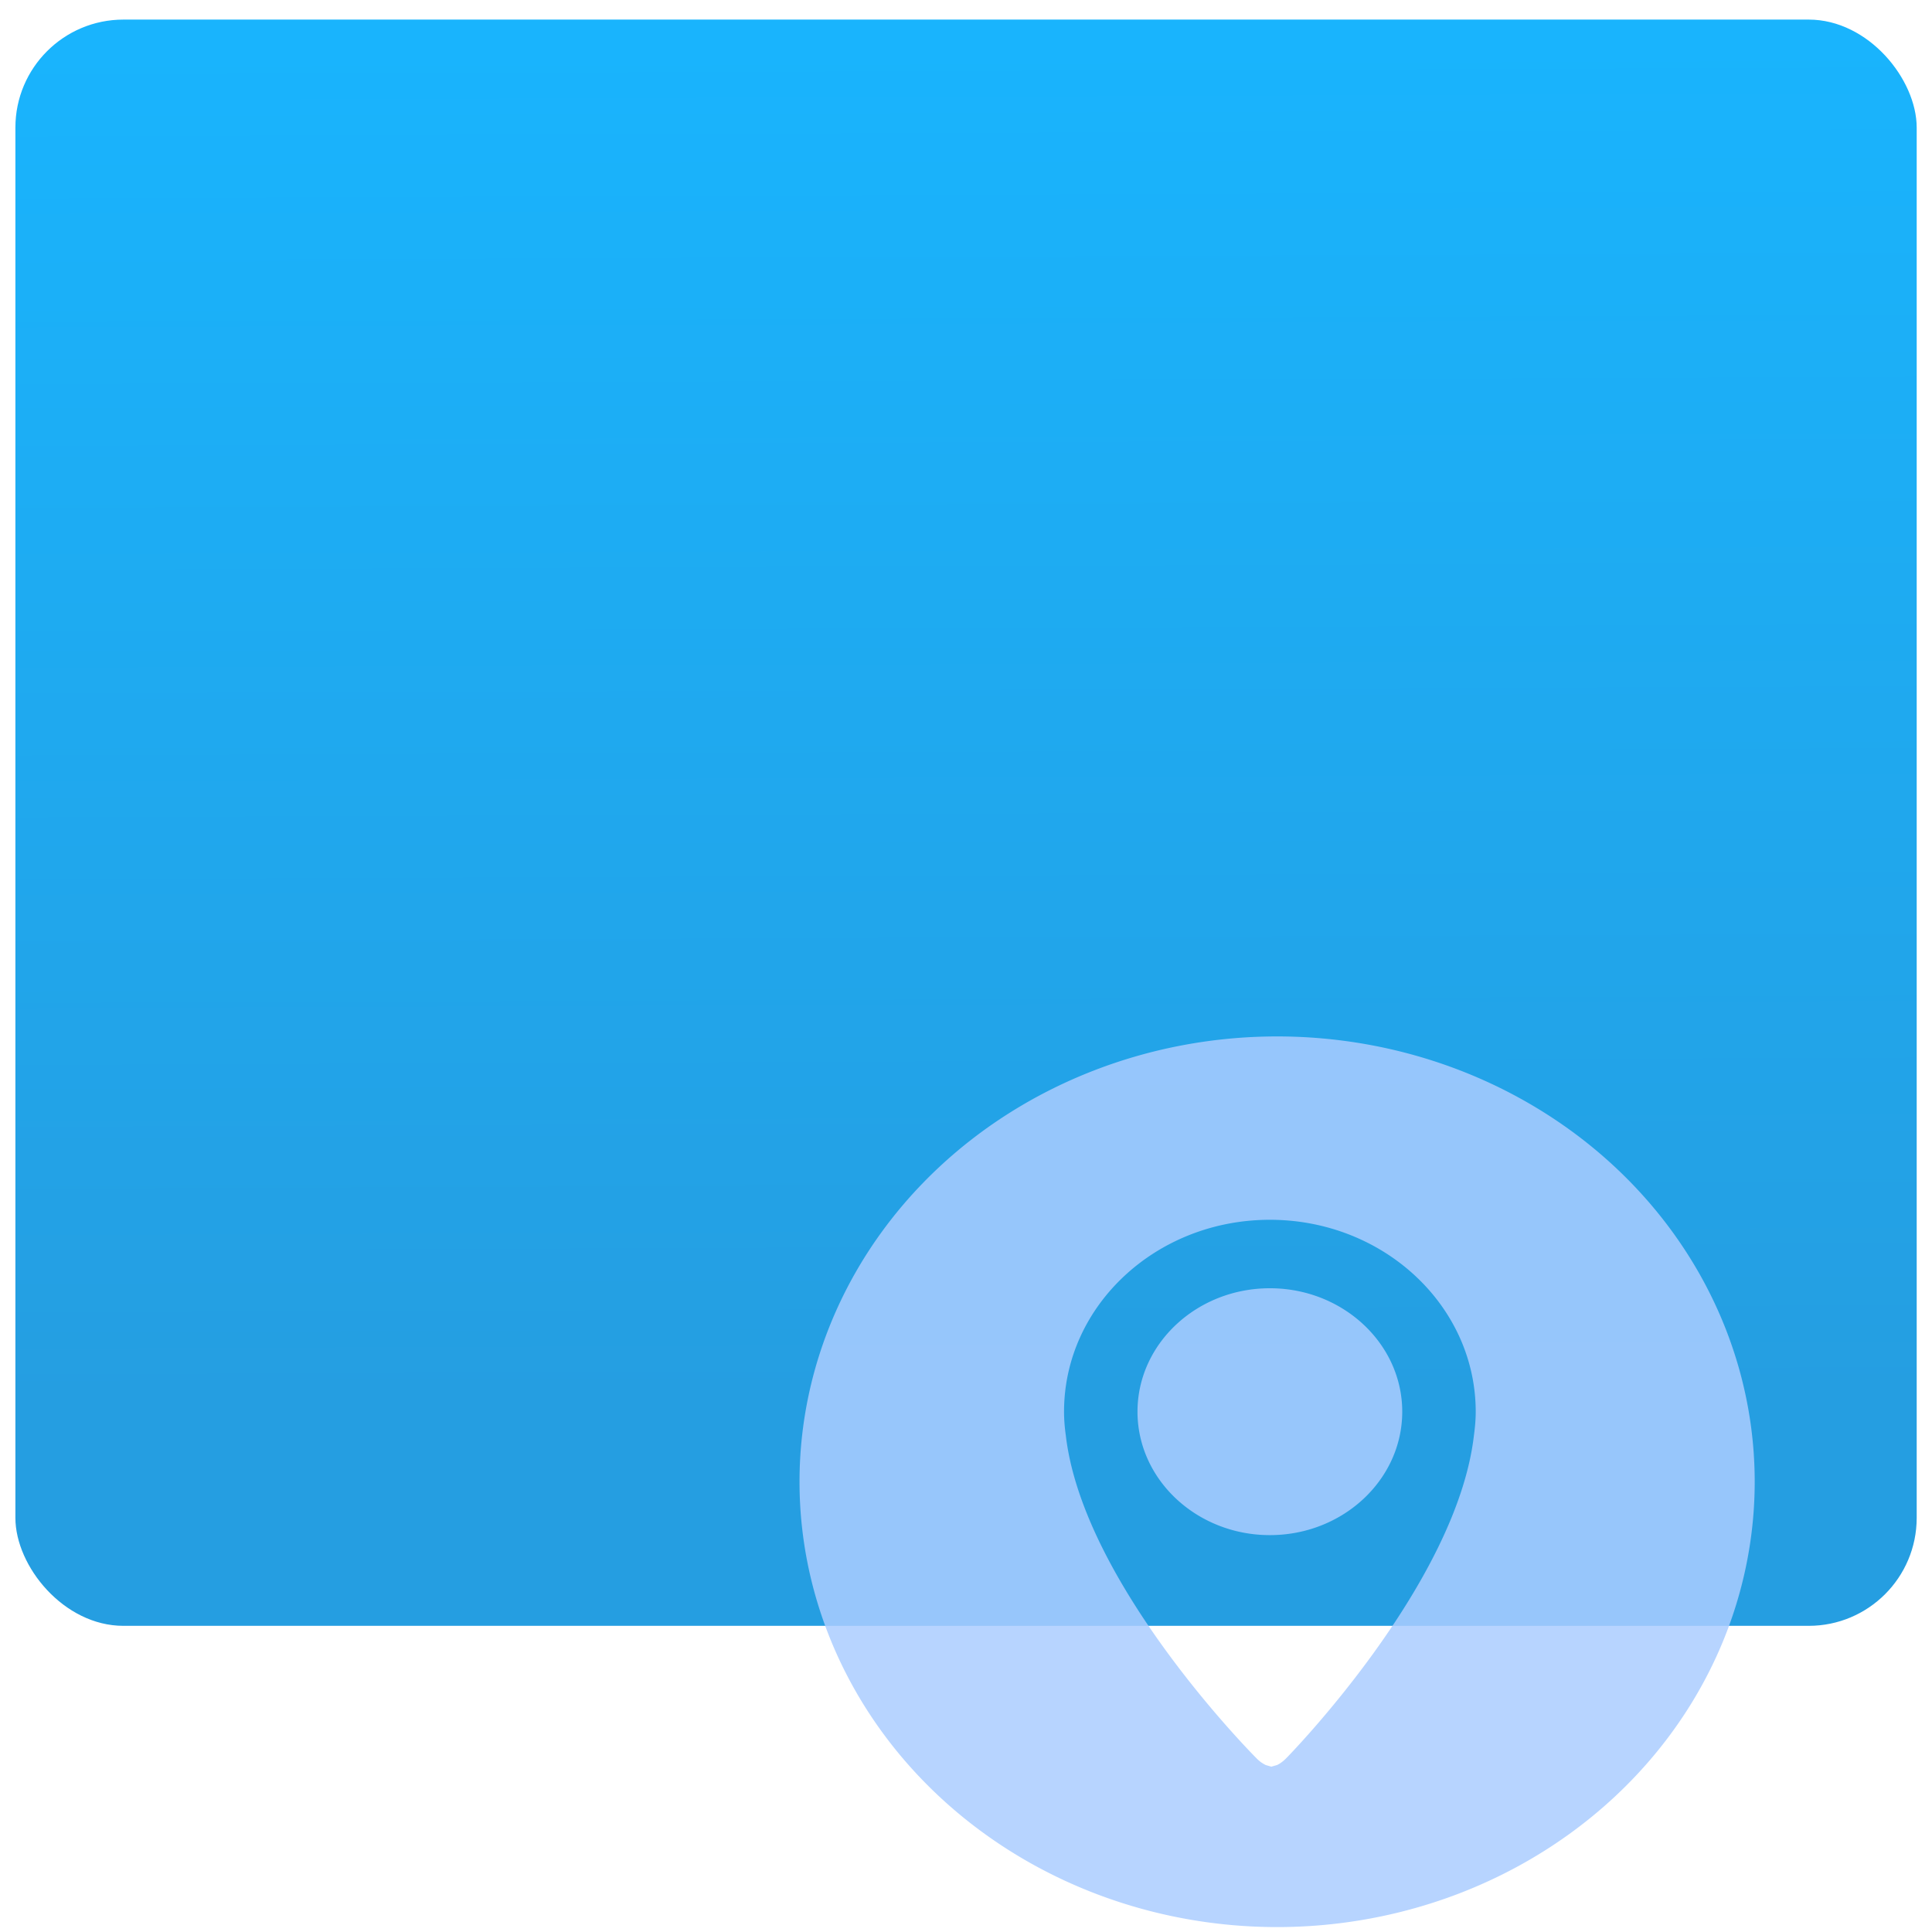 <?xml version="1.0" encoding="UTF-8" standalone="no"?>
<svg
   xmlns:dc="http://purl.org/dc/elements/1.1/"
   xmlns:cc="http://creativecommons.org/ns#"
   xmlns:rdf="http://www.w3.org/1999/02/22-rdf-syntax-ns#"
   xmlns:svg="http://www.w3.org/2000/svg"
   xmlns="http://www.w3.org/2000/svg"
   xmlns:sodipodi="http://sodipodi.sourceforge.net/DTD/sodipodi-0.dtd"
   xmlns:inkscape="http://www.inkscape.org/namespaces/inkscape"
   viewBox="0 0 64 64"
   id="svg2"
   version="1.1"
   inkscape:version="0.91 r13725"
   sodipodi:docname="application-x-marble.svg">
  <sodipodi:namedview
     pagecolor="#ffffff"
     bordercolor="#666666"
     borderopacity="1"
     objecttolerance="10"
     gridtolerance="10"
     guidetolerance="10"
     inkscape:pageopacity="0"
     inkscape:pageshadow="2"
     inkscape:window-width="1280"
     inkscape:window-height="694"
     id="namedview17"
     showgrid="true"
     inkscape:zoom="3.6875"
     inkscape:cx="-12.20339"
     inkscape:cy="32"
     inkscape:window-x="0"
     inkscape:window-y="0"
     inkscape:window-maximized="1"
     inkscape:current-layer="svg2">
    <inkscape:grid
       type="xygrid"
       id="grid4147" />
  </sodipodi:namedview>
  <defs
     id="defs4">
    <linearGradient
       id="0"
       x1="-74.929"
       y1="52.2"
       x2="-75.26"
       y2="2.356"
       gradientUnits="userSpaceOnUse"
       gradientTransform="matrix(1.539,0,0,0.905,148.054,-0.811)">
      <stop
         stop-color="#259ee1"
         id="stop7" />
      <stop
         offset="1"
         stop-color="#19b4fd"
         id="stop9" />
    </linearGradient>
  </defs>
  <rect
     style="fill:url(#0);stroke-width:1.22"
     id="rect13"
     rx="3.578"
     y="0.649"
     x="0.51"
     height="53.209"
     width="62.983" />
  <path
     style="fill:#aaccff;fill-opacity:0.85"
     inkscape:connector-curvature="0"
     id="path15"
     d="M 42.306,34.333 A 15.821,14.752 0 0 0 26.485,49.085 15.821,14.752 0 0 0 42.306,63.837 15.821,14.752 0 0 0 58.127,49.085 15.821,14.752 0 0 0 42.306,34.333 m -0.239,6.074 c 3.765,0 6.816,2.847 6.818,6.357 0,0.264 -0.024,0.524 -0.059,0.781 -0.57,4.966 -6.219,10.7 -6.219,10.7 -0.102,0.103 -0.2,0.173 -0.295,0.22 l -0.006,0.003 -0.191,0.055 -0.191,-0.055 -0.003,-0.003 c -0.095,-0.047 -0.196,-0.114 -0.298,-0.22 0,0 -5.733,-5.724 -6.316,-10.69 -0.036,-0.26 -0.059,-0.522 -0.059,-0.791 0,-3.511 3.052,-6.357 6.818,-6.357 m 0,2.268 c -2.418,0 -4.385,1.835 -4.385,4.089 0,2.254 1.968,4.089 4.385,4.089 2.418,0 4.385,-1.835 4.385,-4.089 0,-2.254 -1.968,-4.089 -4.385,-4.089" />
</svg>
